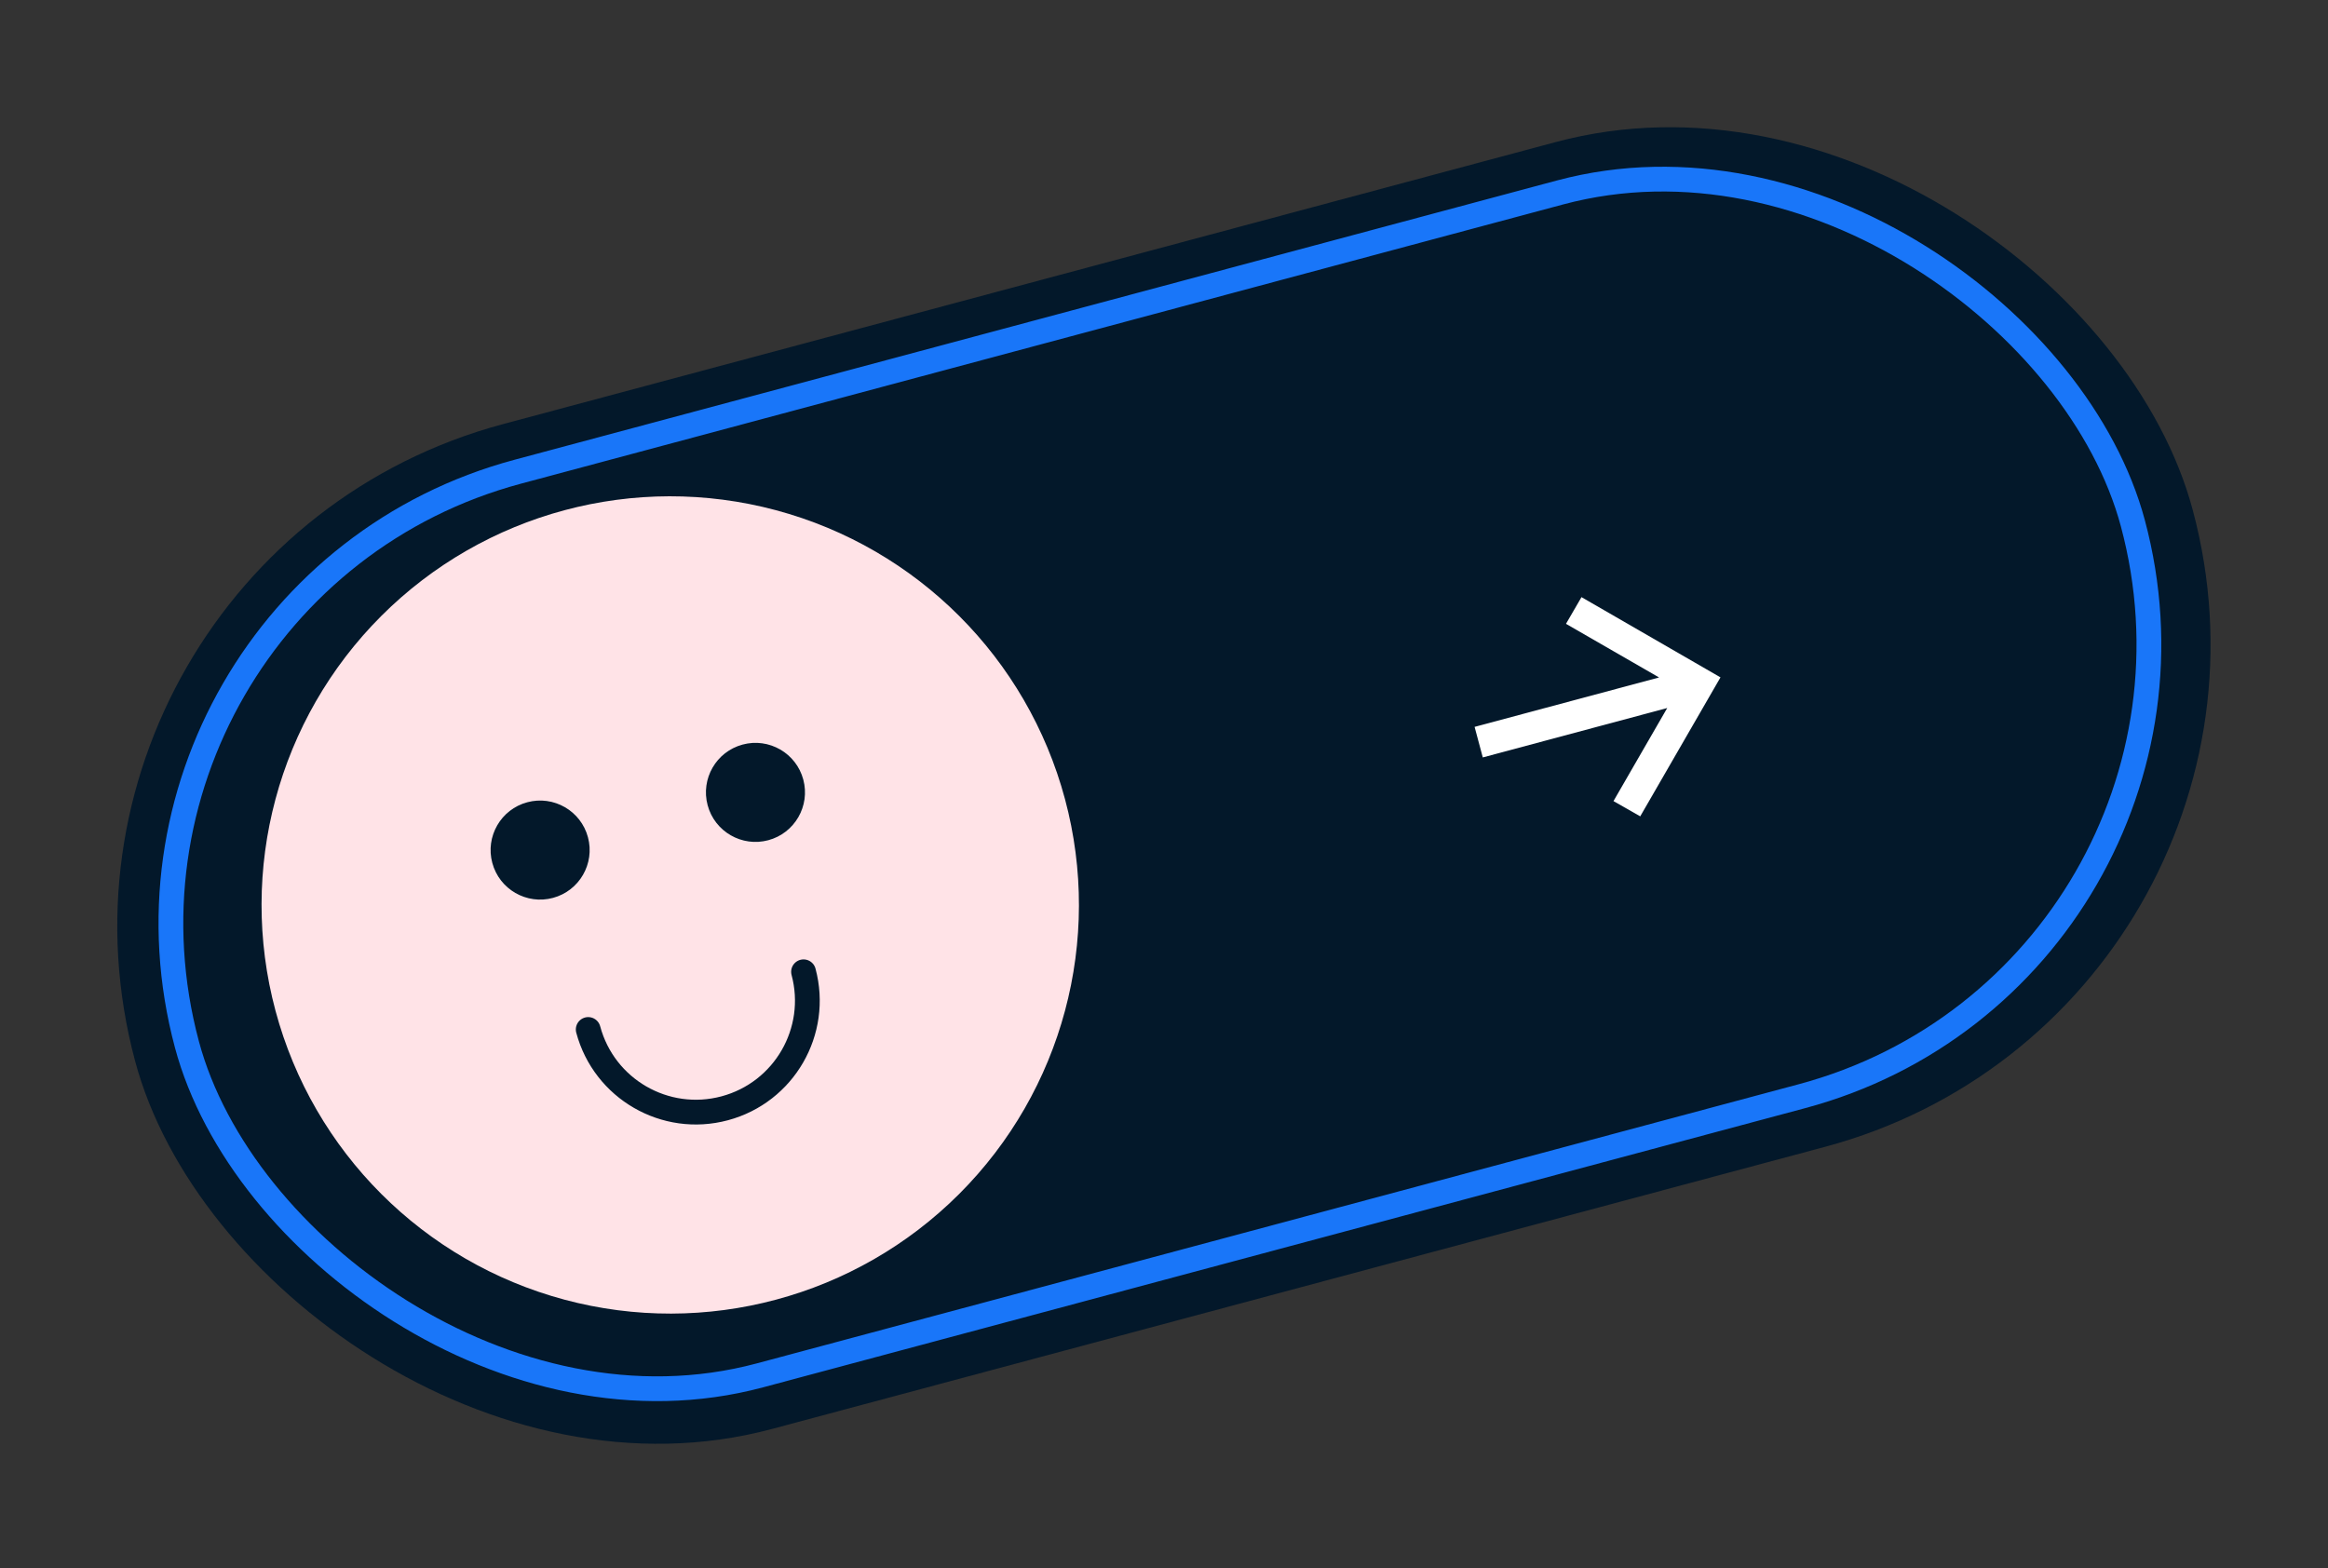 <svg width="141" height="95" viewBox="0 0 141 95" fill="none" xmlns="http://www.w3.org/2000/svg">
<rect x="0" y="0" width="141" height="95" fill="#333333" stroke="none"/>
<g clip-path="url(#clip0_0_27)">
<rect x="0.03" y="33.845" width="129.018" height="63.009" rx="31.504" transform="rotate(-15 0.03 33.845)" fill="#03182A"/>
<g clip-path="url(#clip1_0_27)">
<circle cx="40.595" cy="54.815" r="24.753" transform="rotate(-15 40.595 54.815)" fill="#FFE3E7"/>
<circle cx="32.714" cy="51.491" r="3" transform="rotate(-15 32.714 51.491)" fill="white"/>
<circle cx="32.714" cy="51.491" r="3" transform="rotate(-15 32.714 51.491)" fill="#03182A"/>
<circle cx="45.756" cy="47.997" r="3" transform="rotate(-15 45.756 47.997)" fill="white"/>
<circle cx="45.756" cy="47.997" r="3" transform="rotate(-15 45.756 47.997)" fill="#03182A"/>
<path d="M48.668 58.864C49.633 62.465 47.496 66.167 43.894 67.132C40.293 68.097 36.591 65.96 35.626 62.358" stroke="#03182A" stroke-width="1.5" stroke-linecap="round"/>
</g>
<path d="M99.344 49.448L97.724 48.524L100.979 42.886L89.808 45.879L89.312 44.029L100.484 41.035L94.847 37.787L95.786 36.17L104.204 41.03L99.344 49.448Z" fill="white"/>
<rect x="3.99" y="35.906" width="122.015" height="56.668" rx="28.334" transform="rotate(-15 3.99 35.906)" stroke="#1976F9" stroke-width="1.5"/>
</g>
<defs>
<clipPath id="clip0_0_27">
<rect x="0.03" y="33.845" width="129.018" height="63.009" rx="31.504" transform="rotate(-15 0.03 33.845)" fill="white"/>
</clipPath>
<clipPath id="clip1_0_27">
<rect width="49.507" height="49.507" fill="white" transform="translate(10.278 37.311) rotate(-15)"/>
</clipPath>
</defs>
</svg>
